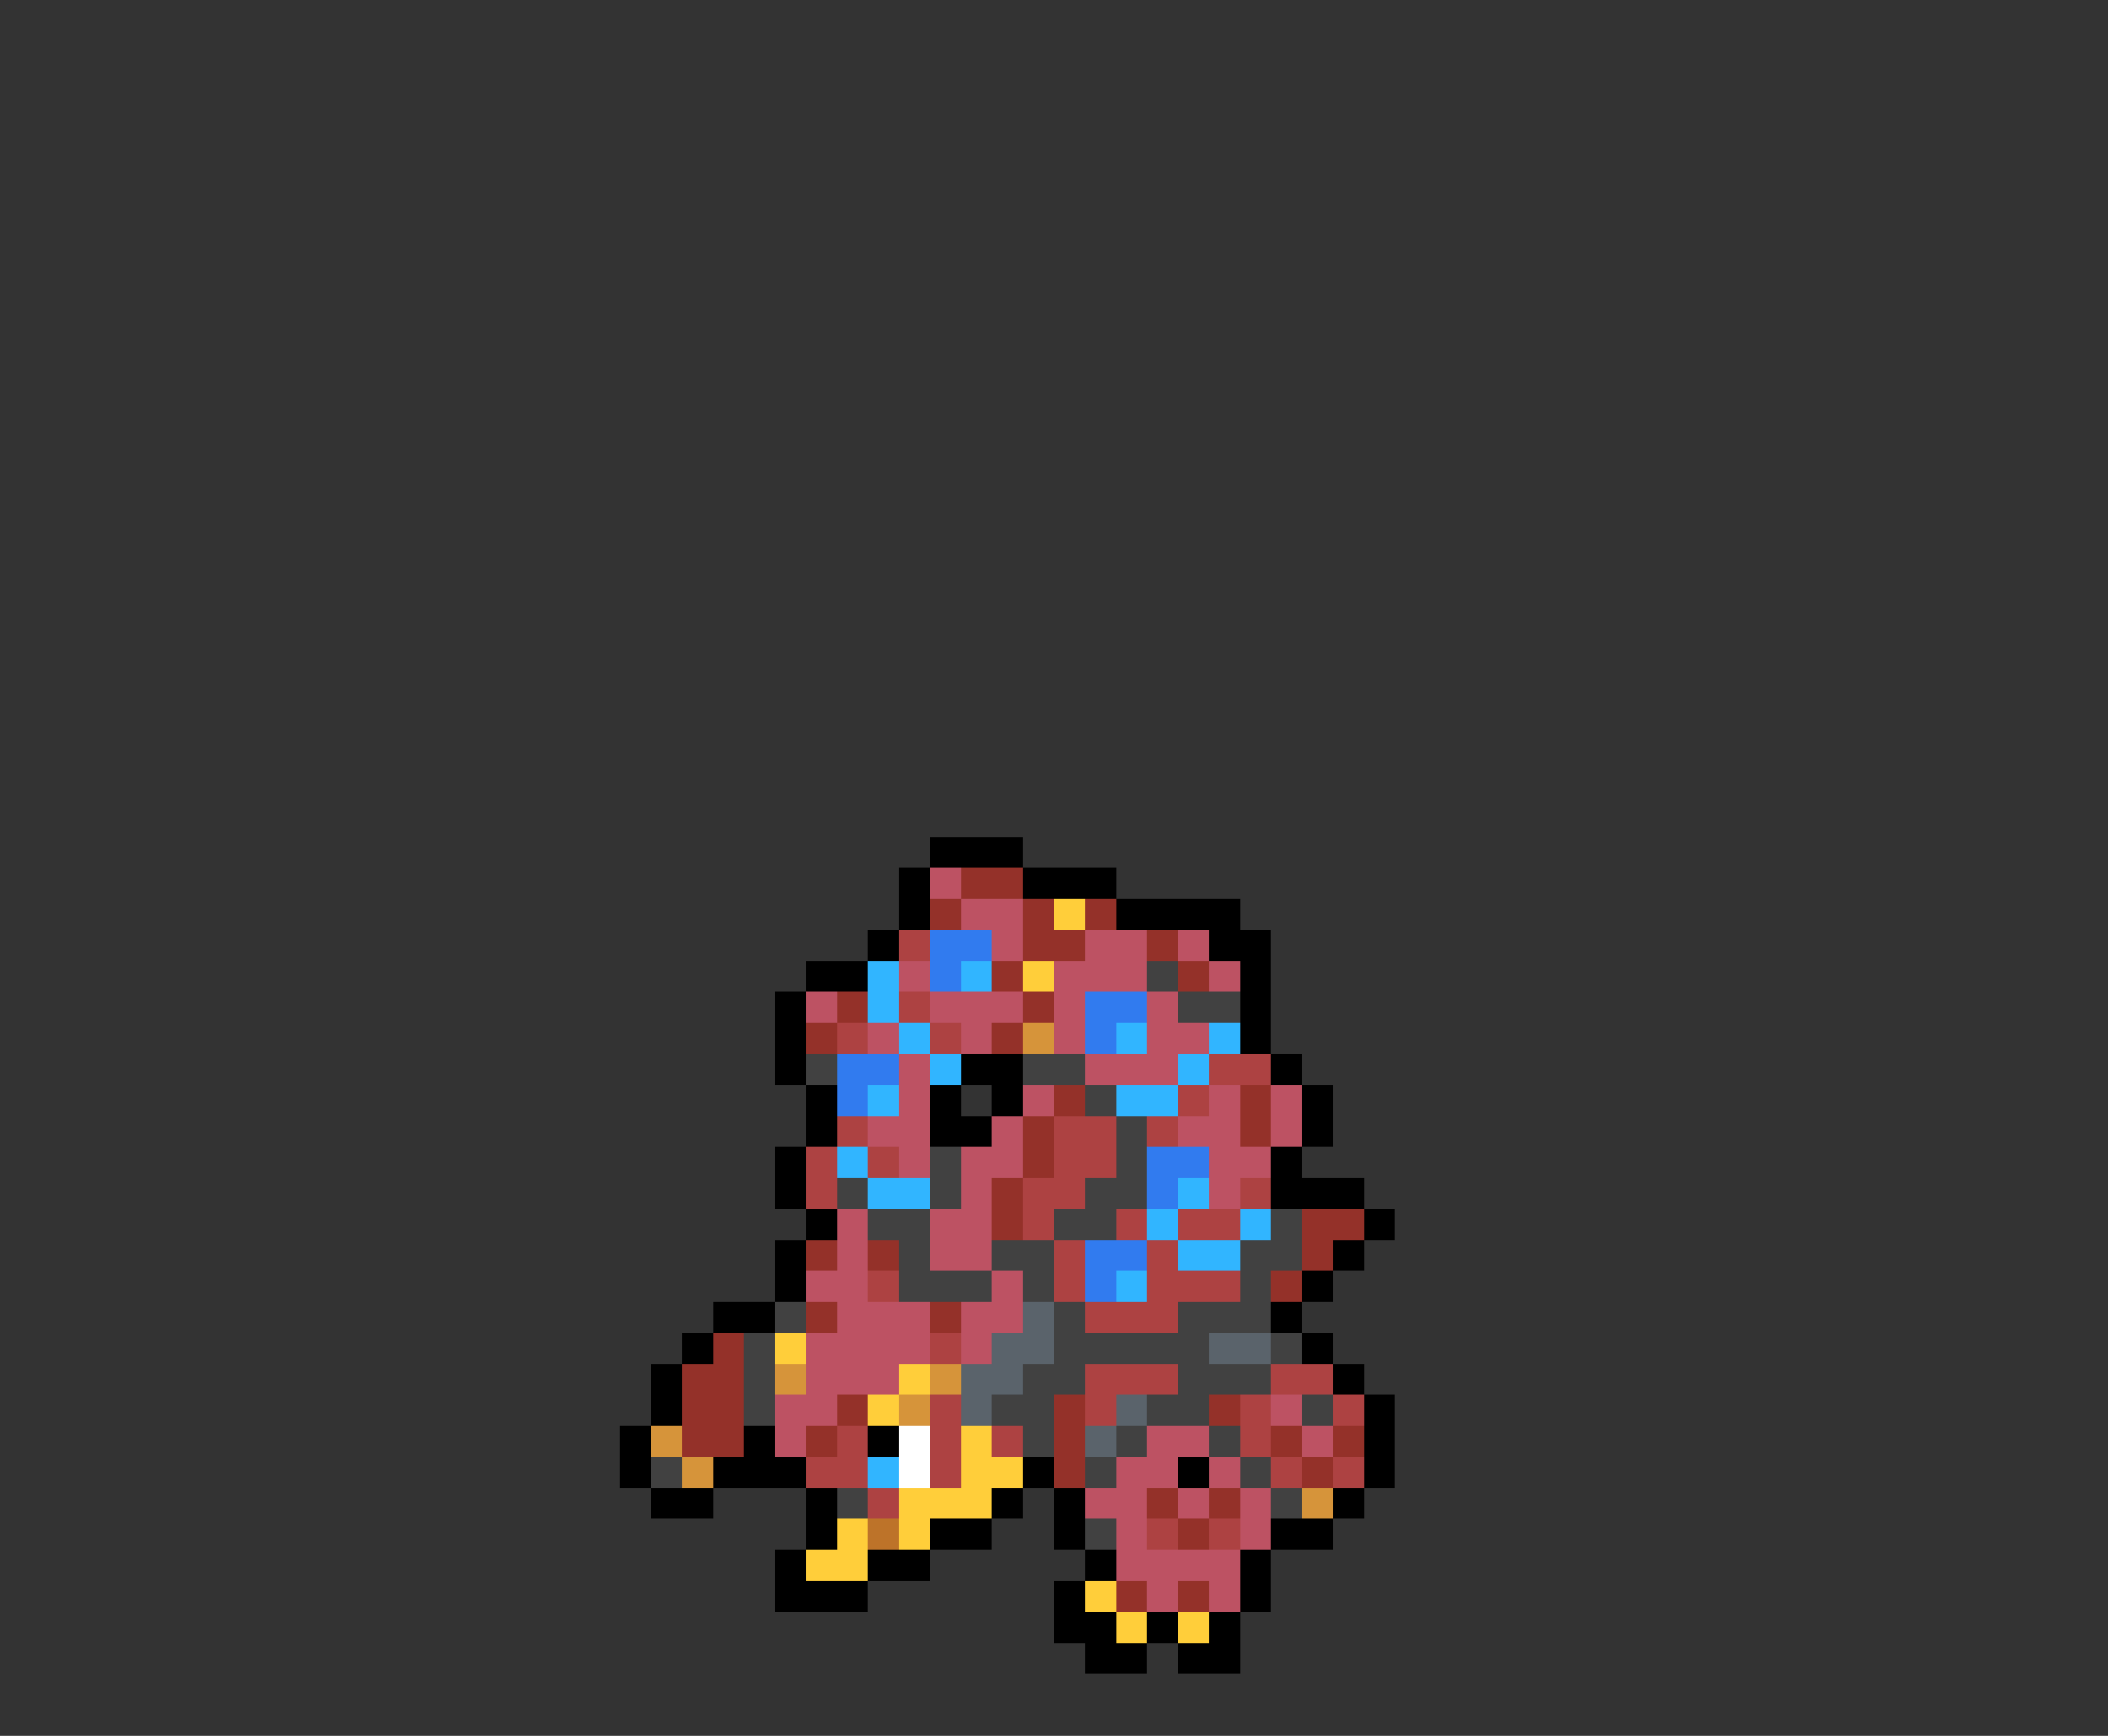<svg xmlns="http://www.w3.org/2000/svg" viewBox="0 -0.5 68 56" shape-rendering="crispEdges">
<rect x="0" y="-0.5" width="68" height="56" fill="#333333" stroke="none"/>
<path stroke="#000000" d="M30 27h3M29 28h1M33 28h3M29 29h1M36 29h4M28 30h1M39 30h2M26 31h2M40 31h1M25 32h1M40 32h1M25 33h1M40 33h1M25 34h1M31 34h2M41 34h1M26 35h1M30 35h1M32 35h1M42 35h1M26 36h1M30 36h2M42 36h1M25 37h1M41 37h1M25 38h1M41 38h3M26 39h1M44 39h1M25 40h1M43 40h1M25 41h1M42 41h1M23 42h2M41 42h1M22 43h1M42 43h1M21 44h1M43 44h1M21 45h1M44 45h1M20 46h1M24 46h1M28 46h1M44 46h1M20 47h1M23 47h3M33 47h1M38 47h1M44 47h1M21 48h2M26 48h1M32 48h1M34 48h1M43 48h1M26 49h1M30 49h2M34 49h1M41 49h2M25 50h1M28 50h2M35 50h1M40 50h1M25 51h3M34 51h1M40 51h1M34 52h2M37 52h1M39 52h1M35 53h2M38 53h2" />
<path stroke="#bd5263" d="M30 28h1M31 29h2M32 30h1M35 30h2M38 30h1M29 31h1M34 31h3M39 31h1M26 32h1M30 32h3M34 32h1M37 32h1M28 33h1M31 33h1M34 33h1M37 33h2M29 34h1M35 34h3M29 35h1M33 35h1M39 35h1M41 35h1M28 36h2M32 36h1M38 36h2M41 36h1M29 37h1M31 37h2M39 37h2M31 38h1M39 38h1M27 39h1M30 39h2M27 40h1M30 40h2M26 41h2M32 41h1M27 42h3M31 42h2M26 43h4M31 43h1M26 44h3M25 45h2M41 45h1M25 46h1M37 46h2M42 46h1M36 47h2M39 47h1M35 48h2M38 48h1M40 48h1M36 49h1M40 49h1M36 50h4M37 51h1M39 51h1" />
<path stroke="#943129" d="M31 28h2M30 29h1M33 29h1M35 29h1M33 30h2M37 30h1M32 31h1M38 31h1M27 32h1M33 32h1M26 33h1M32 33h1M34 35h1M40 35h1M33 36h1M40 36h1M33 37h1M32 38h1M32 39h1M42 39h2M26 40h1M28 40h1M42 40h1M41 41h1M26 42h1M30 42h1M23 43h1M22 44h2M22 45h2M27 45h1M34 45h1M39 45h1M22 46h2M26 46h1M34 46h1M41 46h1M43 46h1M34 47h1M42 47h1M37 48h1M39 48h1M38 49h1M36 51h1M38 51h1" />
<path stroke="#ffce3a" d="M34 29h1M33 31h1M25 43h1M29 44h1M28 45h1M31 46h1M31 47h2M29 48h3M27 49h1M29 49h1M26 50h2M35 51h1M36 52h1M38 52h1" />
<path stroke="#ad4242" d="M29 30h1M29 32h1M27 33h1M30 33h1M39 34h2M38 35h1M27 36h1M34 36h2M37 36h1M26 37h1M28 37h1M34 37h2M26 38h1M33 38h2M40 38h1M33 39h1M36 39h1M38 39h2M34 40h1M37 40h1M28 41h1M34 41h1M37 41h3M35 42h3M30 43h1M35 44h3M41 44h2M30 45h1M35 45h1M40 45h1M43 45h1M27 46h1M30 46h1M32 46h1M40 46h1M26 47h2M30 47h1M41 47h1M43 47h1M28 48h1M37 49h1M39 49h1" />
<path stroke="#317bef" d="M30 30h2M30 31h1M35 32h2M35 33h1M27 34h2M27 35h1M37 37h2M37 38h1M35 40h2M35 41h1" />
<path stroke="#31b5ff" d="M28 31h1M31 31h1M28 32h1M29 33h1M36 33h1M39 33h1M30 34h1M38 34h1M28 35h1M36 35h2M27 37h1M28 38h2M38 38h1M37 39h1M40 39h1M38 40h2M36 41h1M28 47h1" />
<path stroke="#414141" d="M37 31h1M38 32h2M26 34h1M33 34h2M35 35h1M36 36h1M30 37h1M36 37h1M27 38h1M30 38h1M35 38h2M28 39h2M34 39h2M41 39h1M29 40h1M32 40h2M40 40h2M29 41h3M33 41h1M40 41h1M25 42h1M34 42h1M38 42h3M24 43h1M34 43h5M41 43h1M24 44h1M33 44h2M38 44h3M24 45h1M32 45h2M37 45h2M42 45h1M33 46h1M36 46h1M39 46h1M21 47h1M35 47h1M40 47h1M27 48h1M41 48h1M35 49h1" />
<path stroke="#d6943a" d="M33 33h1M25 44h1M30 44h1M29 45h1M21 46h1M22 47h1M42 48h1" />
<path stroke="#5a636b" d="M33 42h1M32 43h2M39 43h2M31 44h2M31 45h1M36 45h1M35 46h1" />
<path stroke="#ffffff" d="M29 46h1M29 47h1" />
<path stroke="#bd7329" d="M28 49h1" />
</svg>